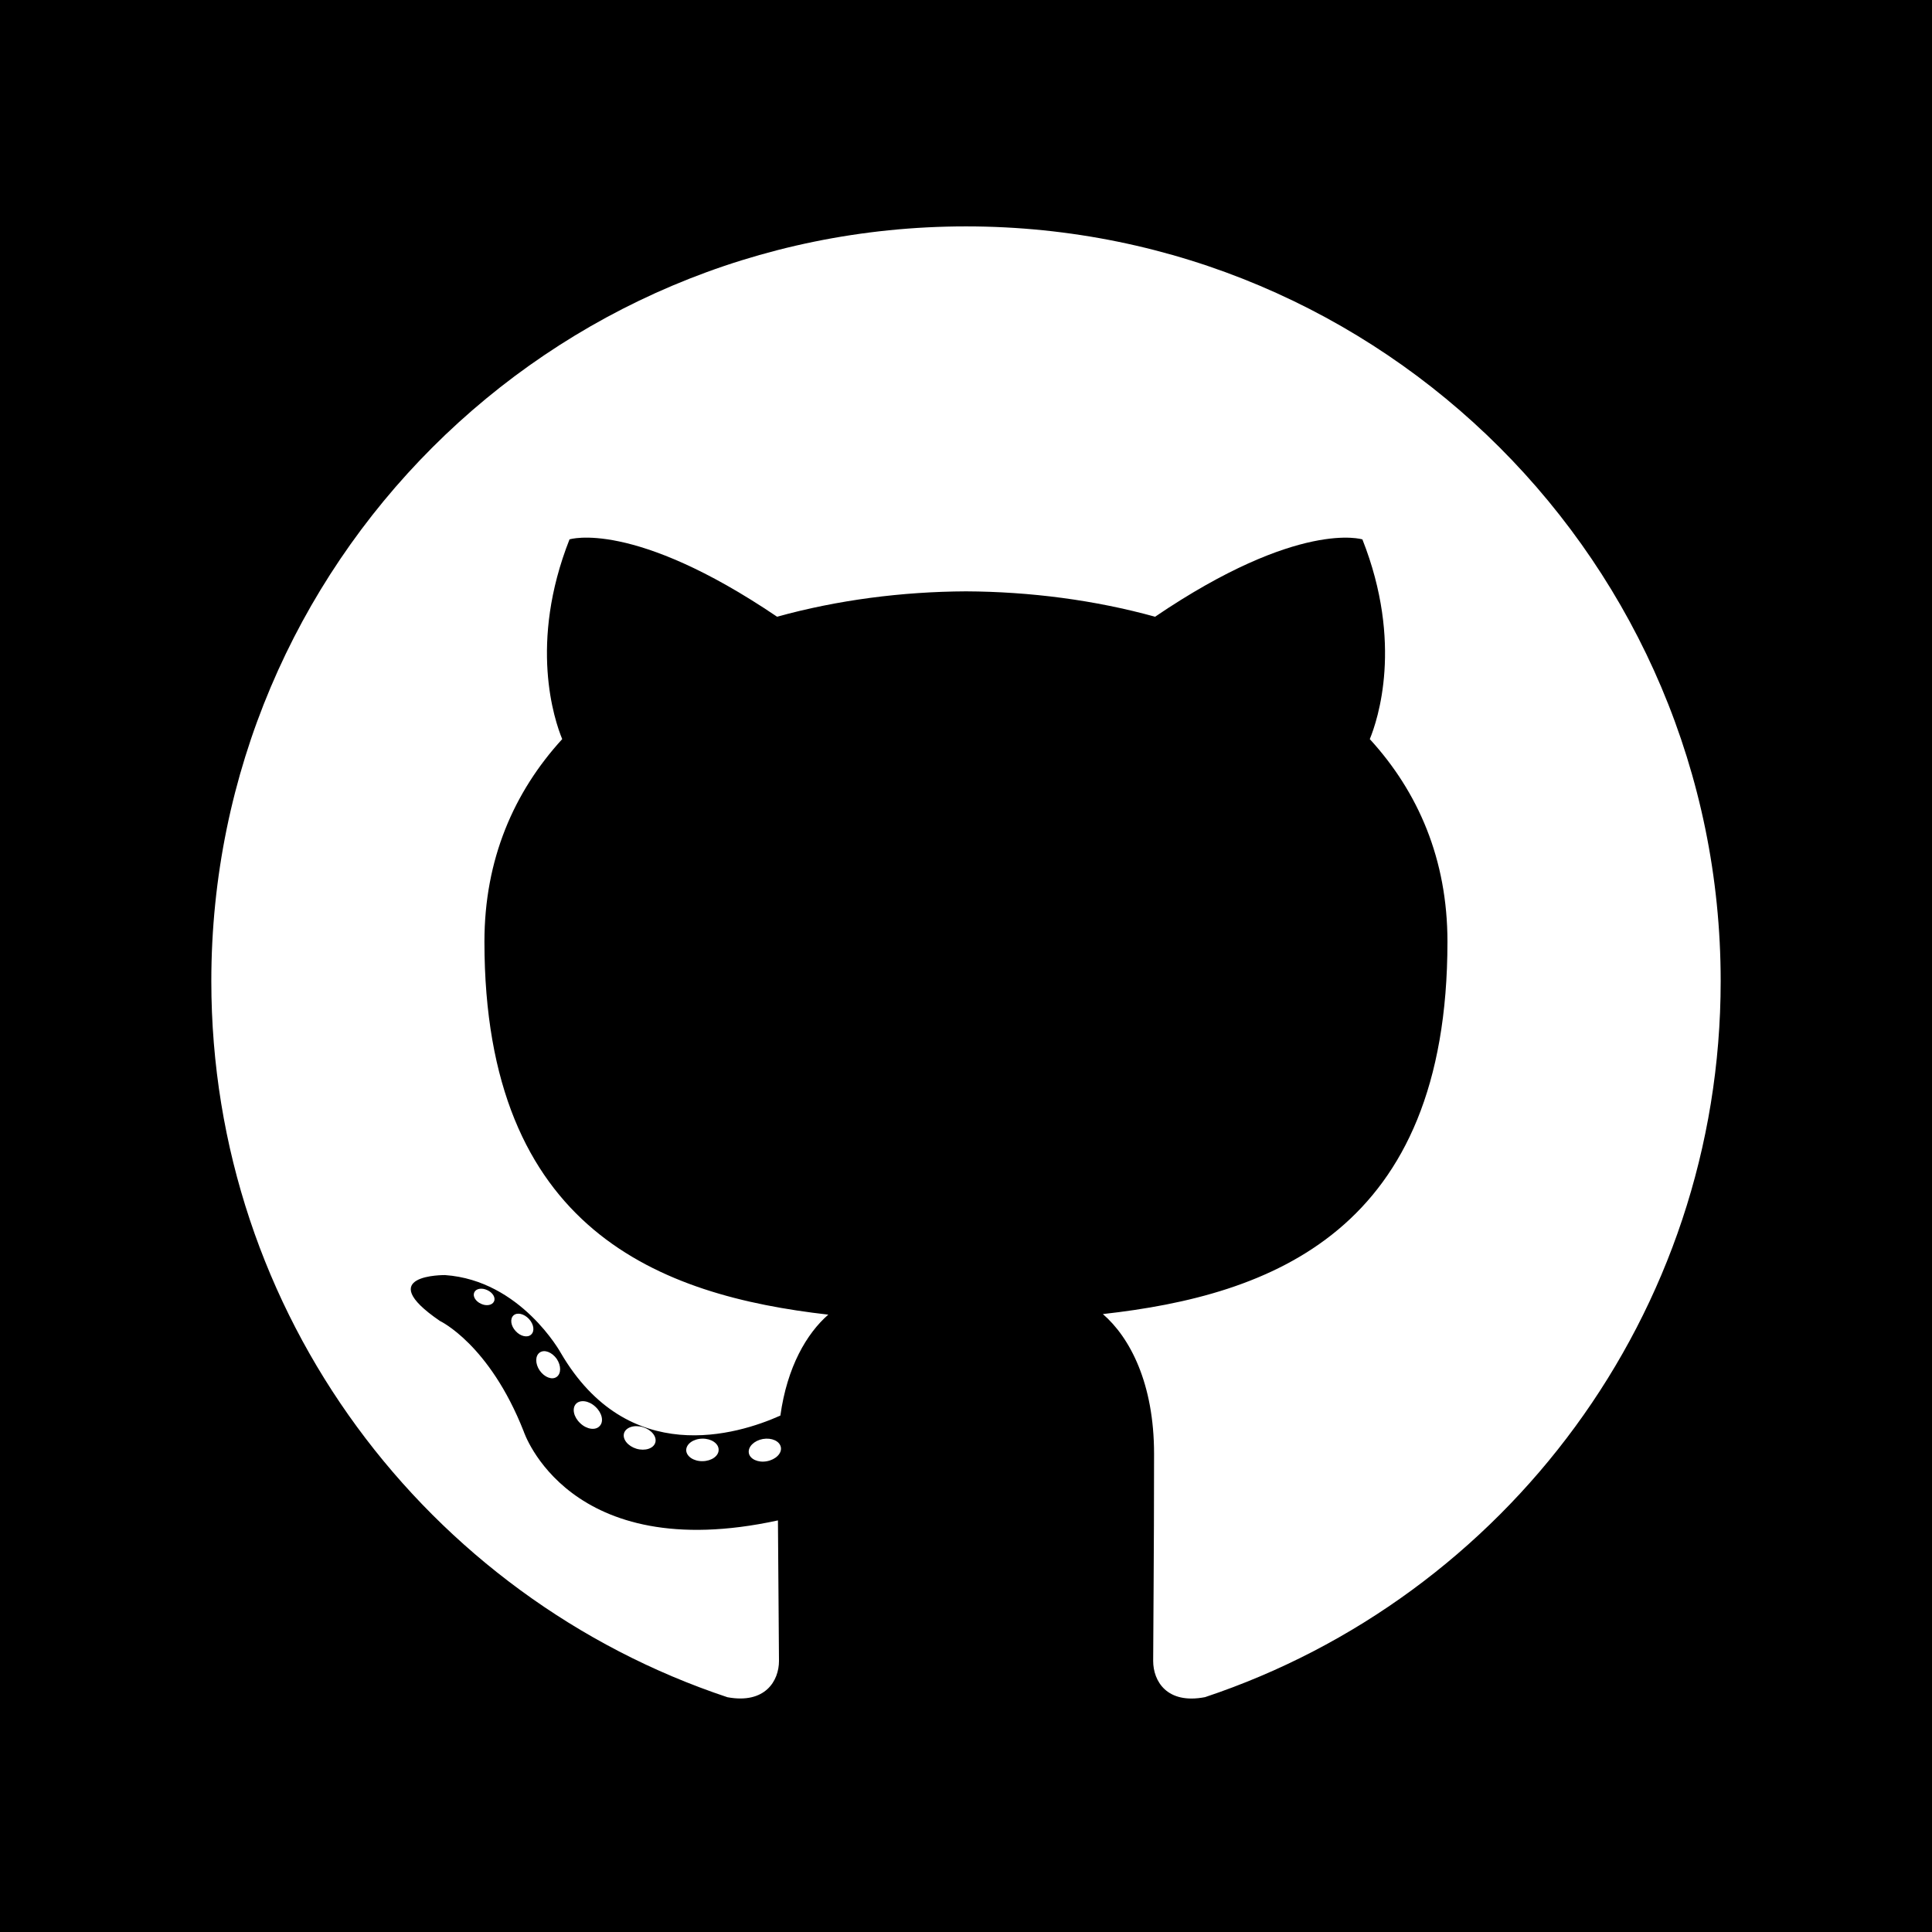 <svg width="50" height="50" viewBox="0 0 50 50" xmlns="http://www.w3.org/2000/svg">

  <rect x="0" y="0" width="50" height="50" fill="#808080" stroke="none"/>

  <g id="html">
    <path d="M3.125 0H46.875L42.896 44.923L24.952 50L7.11 44.921L3.125 0ZM17.773 20.312L17.29 14.65L38.246 14.656L38.725 9.194L11.275 9.188L12.729 25.875H31.742L31.062 33.013L25 34.688L18.844 33L18.452 28.604H13.017L13.704 37.294L25 40.315L36.206 37.308L37.756 20.315L17.773 20.312Z"/>
  </g>

  <g id="css">
    <path fill-rule="evenodd" clip-rule="evenodd" d="M3.75 0L7.735 45.14L25 50L42.265 45.14L46.25 0H3.75ZM37.693 14.63L24.985 20.312L24.953 20.325H37.245L35.837 37.23L25.003 40.538L24.985 40.53V40.538L14.09 37.167L13.39 28.655H18.795L19.145 33.065L24.935 34.593L24.985 34.578V34.585L30.977 32.82L31.387 25.715L24.985 25.695L13.035 25.655L12.627 20.325L24.985 14.943L25.705 14.63H12.16L11.512 9.18H38.22L37.693 14.63Z"/>
  </g>

  <g id="js">
    <path fill-rule="evenodd" clip-rule="evenodd" d="M0 0H50V50H0V0ZM38.223 41.917C35.904 41.917 34.594 40.708 33.587 39.062L29.769 41.281C31.148 44.006 33.967 46.085 38.331 46.085C42.794 46.085 46.117 43.769 46.117 39.538C46.117 35.615 43.862 33.871 39.871 32.156L38.696 31.654C36.679 30.779 35.806 30.21 35.806 28.8C35.806 27.66 36.681 26.788 38.056 26.788C39.404 26.788 40.273 27.356 41.079 28.8L44.737 26.452C43.19 23.729 41.044 22.69 38.056 22.69C33.86 22.69 31.175 25.373 31.175 28.898C31.175 32.721 33.425 34.531 36.817 35.975L37.992 36.479C40.135 37.417 41.413 37.987 41.413 39.598C41.413 40.944 40.169 41.917 38.223 41.917ZM20.015 41.885C18.4 41.885 17.727 40.781 16.99 39.469L13.165 41.785C14.273 44.131 16.452 46.077 20.212 46.077C24.377 46.077 27.229 43.862 27.229 38.998V22.956H22.531V38.935C22.531 41.283 21.556 41.885 20.012 41.885"/>
  </g>

  <g id="ts">
    <path d="M2.344 0C1.046 0 0 1.046 0 2.344V47.656C0 48.954 1.046 50 2.344 50H47.656C48.954 50 50 48.954 50 47.656V2.344C50 1.046 48.954 0 47.656 0H2.344ZM38.517 20.312C39.792 20.312 40.922 20.39 41.906 20.544C42.836 20.683 43.748 20.921 44.627 21.252V26.373C44.205 26.081 43.756 25.83 43.288 25.621C42.804 25.402 42.305 25.221 41.794 25.079C40.826 24.811 39.827 24.671 38.823 24.663C38.198 24.663 37.629 24.722 37.117 24.842C36.66 24.939 36.222 25.11 35.819 25.346C35.466 25.562 35.193 25.822 35 26.125C34.806 26.43 34.705 26.785 34.708 27.146C34.708 27.554 34.817 27.922 35.033 28.248C35.25 28.573 35.558 28.881 35.956 29.173C36.554 29.61 36.837 29.748 37.406 30.027C37.976 30.309 38.619 30.598 39.335 30.894C40.315 31.305 41.194 31.741 41.973 32.202C42.752 32.665 43.421 33.188 43.979 33.771C44.538 34.351 44.964 35.016 45.258 35.765C45.554 36.512 45.703 37.382 45.704 38.375C45.704 39.744 45.445 40.894 44.927 41.825C44.425 42.743 43.7 43.52 42.819 44.085C41.871 44.685 40.821 45.106 39.721 45.327C38.54 45.577 37.297 45.702 35.992 45.702C34.706 45.707 33.423 45.592 32.158 45.36C31.064 45.172 30.003 44.827 29.008 44.333V38.854C30.891 40.457 33.28 41.343 35.752 41.354C36.447 41.354 37.052 41.292 37.569 41.167C38.087 41.042 38.519 40.868 38.867 40.646C39.212 40.421 39.471 40.157 39.644 39.854C39.836 39.5 39.923 39.099 39.896 38.697C39.868 38.296 39.727 37.91 39.49 37.585C39.181 37.175 38.802 36.823 38.371 36.544C37.837 36.19 37.274 35.88 36.69 35.619C35.996 35.302 35.297 34.999 34.592 34.71C32.679 33.912 31.253 32.936 30.315 31.783C29.376 30.631 28.906 29.238 28.906 27.606C28.906 26.328 29.163 25.23 29.675 24.31C30.186 23.391 30.883 22.635 31.767 22.042C32.701 21.425 33.738 20.982 34.829 20.731C36.037 20.446 37.275 20.305 38.517 20.312ZM7.031 20.704H26.954V25.217H19.804V45.312H14.144V25.217H7.031V20.704Z"/>
  </g>

  <g id="react">
    <path d="M50 24.352C50 21.04 45.852 17.9 39.492 15.954C40.96 9.473 40.308 4.315 37.433 2.663C36.736 2.273 35.948 2.076 35.15 2.094V4.365C35.619 4.365 35.996 4.458 36.312 4.631C37.698 5.427 38.3 8.452 37.831 12.346C37.719 13.304 37.535 14.312 37.31 15.342C35.18 14.83 33.019 14.459 30.84 14.231C29.541 12.441 28.124 10.738 26.6 9.135C29.923 6.048 33.042 4.356 35.163 4.356V2.083C32.358 2.083 28.69 4.081 24.979 7.546C21.271 4.104 17.6 2.125 14.798 2.125V4.396C16.908 4.396 20.038 6.079 23.36 9.146C21.933 10.646 20.506 12.346 19.15 14.231C16.966 14.456 14.801 14.831 12.669 15.352C12.435 14.333 12.258 13.348 12.137 12.398C11.658 8.502 12.25 5.477 13.627 4.673C13.931 4.49 14.329 4.406 14.798 4.406V2.135C13.944 2.135 13.167 2.319 12.496 2.704C9.631 4.356 8.99 9.502 10.467 15.965C4.127 17.923 0 21.05 0 24.352C0 27.665 4.148 30.804 10.508 32.748C9.04 39.231 9.692 44.39 12.567 46.04C13.229 46.427 14.004 46.61 14.858 46.61C17.663 46.61 21.331 44.612 25.042 41.148C28.75 44.592 32.419 46.569 35.223 46.569C36.027 46.584 36.821 46.387 37.525 45.998C40.39 44.348 41.031 39.202 39.554 32.74C45.873 30.794 50 27.654 50 24.352ZM36.729 17.554C36.333 18.916 35.874 20.259 35.354 21.579C34.504 19.922 33.569 18.309 32.552 16.748C34.002 16.96 35.395 17.229 36.731 17.554M32.065 28.408C31.301 29.741 30.482 31.04 29.608 32.302C26.55 32.571 23.475 32.575 20.417 32.312C18.663 29.806 17.129 27.154 15.831 24.383C17.126 21.606 18.653 18.944 20.398 16.425C23.455 16.155 26.53 16.151 29.587 16.413C30.435 17.628 31.257 18.919 32.054 20.288C32.828 21.622 33.535 22.974 34.175 24.342C33.527 25.725 32.823 27.082 32.065 28.408ZM35.354 27.083C35.904 28.45 36.375 29.815 36.76 31.14C35.427 31.467 34.019 31.742 32.562 31.954C33.574 30.378 34.505 28.752 35.354 27.083ZM25.021 37.958C24.071 36.978 23.126 35.89 22.188 34.696C23.104 34.737 24.042 34.769 24.99 34.769C25.949 34.77 26.894 34.746 27.823 34.696C26.906 35.89 25.958 36.979 25.021 37.958ZM17.438 31.954C16.033 31.751 14.638 31.483 13.258 31.15C13.635 29.835 14.104 28.479 14.633 27.125C15.052 27.938 15.492 28.754 15.971 29.571C16.45 30.386 16.939 31.181 17.438 31.954ZM24.969 10.746C25.919 11.726 26.863 12.814 27.802 14.008C26.885 13.967 25.948 13.935 25 13.935C24.04 13.934 23.096 13.958 22.167 14.008C23.083 12.815 24.031 11.725 24.969 10.746ZM17.427 16.75C16.416 18.323 15.485 19.945 14.635 21.61C14.101 20.282 13.631 18.928 13.229 17.554C14.562 17.238 15.971 16.962 17.427 16.75ZM8.204 29.508C4.596 27.971 2.263 25.952 2.263 24.352C2.263 22.752 4.596 20.723 8.204 19.196C9.079 18.819 10.037 18.481 11.027 18.167C11.608 20.163 12.373 22.242 13.319 24.373C12.425 26.377 11.669 28.44 11.058 30.548C10.091 30.248 9.138 29.901 8.204 29.508ZM13.688 44.071C12.302 43.279 11.7 40.25 12.169 36.358C12.281 35.4 12.465 34.39 12.69 33.36C14.685 33.85 16.867 34.227 19.16 34.473C20.459 36.264 21.876 37.966 23.4 39.569C20.077 42.656 16.958 44.348 14.838 44.348C14.438 44.349 14.043 44.255 13.688 44.073M37.862 36.308C38.342 40.202 37.75 43.229 36.373 44.033C36.069 44.217 35.671 44.298 35.202 44.298C33.092 44.298 29.962 42.617 26.64 39.548C28.158 37.952 29.565 36.254 30.85 34.465C33.033 34.24 35.199 33.865 37.331 33.344C37.569 34.371 37.746 35.36 37.862 36.308ZM41.785 29.51C40.91 29.887 39.952 30.225 38.962 30.54C38.339 28.422 37.574 26.348 36.671 24.333C37.608 22.215 38.36 20.146 38.931 18.158C39.942 18.474 40.897 18.82 41.796 19.198C45.404 20.735 47.737 22.754 47.737 24.354C47.727 25.954 45.394 27.983 41.785 29.51Z"/>
    <path d="M24.99 29.01C26.225 29.01 27.41 28.52 28.284 27.646C29.157 26.772 29.648 25.588 29.648 24.352C29.648 23.117 29.157 21.932 28.284 21.058C27.41 20.184 26.225 19.694 24.99 19.694C23.754 19.694 22.569 20.184 21.696 21.058C20.822 21.932 20.331 23.117 20.331 24.352C20.331 25.588 20.822 26.772 21.696 27.646C22.569 28.52 23.754 29.01 24.99 29.01Z"/>
  </g>

  <g id="githubblack">
    <path d="M38.281 0H11.719C5.247 0 0 5.247 0 11.719V38.281C0 44.753 5.247 50 11.719 50H38.281C44.753 50 50 44.753 50 38.281V11.719C50 5.247 44.753 0 38.281 0Z"/>
    <path d="M25 5.859C14.215 5.859 5.469 14.604 5.469 25.391C5.469 34.02 11.065 41.341 18.826 43.924C19.802 44.105 20.16 43.5 20.16 42.985C20.16 42.519 20.142 40.98 20.133 39.348C14.7 40.53 13.553 37.044 13.553 37.044C12.665 34.786 11.385 34.186 11.385 34.186C9.613 32.974 11.518 32.999 11.518 32.999C13.479 33.136 14.512 35.011 14.512 35.011C16.254 37.997 19.081 37.134 20.196 36.635C20.371 35.373 20.877 34.511 21.436 34.023C17.098 33.529 12.537 31.855 12.537 24.371C12.537 22.238 13.3 20.496 14.55 19.128C14.347 18.636 13.678 16.65 14.739 13.959C14.739 13.959 16.379 13.435 20.111 15.961C21.669 15.529 23.34 15.312 25 15.304C26.66 15.312 28.332 15.529 29.893 15.961C33.621 13.434 35.259 13.96 35.259 13.96C36.322 16.65 35.653 18.636 35.45 19.128C36.703 20.496 37.46 22.238 37.46 24.371C37.46 31.872 32.891 33.524 28.542 34.008C29.243 34.614 29.867 35.802 29.867 37.625C29.867 40.238 29.844 42.341 29.844 42.985C29.844 43.504 30.196 44.113 31.186 43.922C38.942 41.336 44.531 34.017 44.531 25.391C44.531 14.604 35.786 5.859 25 5.859ZM12.784 33.682C12.741 33.779 12.588 33.808 12.449 33.742C12.307 33.678 12.228 33.546 12.274 33.448C12.316 33.348 12.469 33.321 12.61 33.388C12.752 33.451 12.833 33.585 12.784 33.682ZM13.745 34.539C13.652 34.626 13.469 34.586 13.346 34.449C13.218 34.313 13.194 34.131 13.289 34.043C13.385 33.957 13.561 33.998 13.689 34.134C13.817 34.272 13.842 34.452 13.745 34.539ZM14.404 35.636C14.284 35.719 14.088 35.642 13.967 35.468C13.848 35.294 13.848 35.086 13.97 35.002C14.091 34.919 14.284 34.994 14.407 35.166C14.526 35.343 14.526 35.551 14.404 35.636ZM15.518 36.907C15.411 37.025 15.183 36.993 15.016 36.832C14.846 36.674 14.798 36.451 14.905 36.333C15.014 36.215 15.243 36.248 15.411 36.408C15.581 36.565 15.633 36.79 15.518 36.907ZM16.959 37.335C16.912 37.489 16.692 37.558 16.471 37.493C16.25 37.426 16.105 37.247 16.15 37.092C16.196 36.938 16.417 36.866 16.64 36.935C16.86 37.002 17.005 37.18 16.959 37.335ZM18.598 37.517C18.604 37.678 18.416 37.812 18.184 37.815C17.951 37.82 17.762 37.69 17.759 37.531C17.759 37.369 17.943 37.236 18.176 37.232C18.408 37.228 18.598 37.357 18.598 37.517ZM20.209 37.456C20.237 37.613 20.076 37.774 19.845 37.817C19.618 37.859 19.408 37.761 19.38 37.606C19.351 37.444 19.516 37.283 19.742 37.241C19.973 37.201 20.18 37.296 20.209 37.456Z" fill="black"/>
  </g>

  <g id="scv">
    <path d="M12.538 24.008C12.343 26.467 14.503 28.279 15.978 28.279C17.454 28.21 23.205 23.364 23.205 23.364C25.909 19.944 25.921 18.423 25.921 17.227C25.695 11.95 16.08 19.988 12.538 24.008ZM36.324 21.965C37.629 19.203 35.873 16.135 32.054 18.83C29.018 20.759 25.089 24.727 23.209 26.281C22.336 28.043 24.547 32.878 28.051 30.325C32.193 27.316 35.217 24.487 36.324 21.965ZM39.879 5.255L40.72 0H50V9.593L46.599 9.634L42.504 23.504C42.759 28.4 40.276 28.479 39.959 30.726C39.162 36.371 32.849 40.99 30.435 40.99C28.825 40.944 27.648 39.099 27.253 37.491C31.792 32.47 37.896 28.525 37.896 28.525C38.277 25.884 37.439 25.044 40.257 22.794L42.945 8.659C40.649 7.143 39.578 7.167 39.879 5.255ZM21.765 28.663C24.118 33.406 27.519 33.53 32.792 27.492C32.917 28.05 33.054 28.635 32.803 30.039C22.077 39.633 11.974 48.97 8.899 50H0V47.613C1.447 45.606 13.325 35.809 21.765 28.663ZM37.617 37.846C37.134 41.951 33.391 45.543 28.39 50H12.54L25.902 38.745C28.209 43.994 32.306 43.234 37.617 37.846M18.873 28.528L0 44.615V34.178L11.106 25.137C11.701 28.502 15.34 31.465 18.873 28.529"/>
  </g>

  <g id="in">
    <path d="M0 0V50H50V0H0ZM12.262 9.83C14.242 9.852 16.193 11.218 16.278 13.583C16.32 15.687 14.488 17.288 12.21 17.337H12.155C10.194 17.314 8.28 15.914 8.191 13.583C8.219 11.504 9.967 9.879 12.262 9.83ZM33.508 19.766C35.686 19.78 37.74 20.426 39.429 22.147C41.183 24.103 41.746 26.801 41.809 29.544V42.02H34.619V30.392C34.603 28.213 33.857 25.564 30.972 25.476C29.282 25.494 28.09 26.476 27.273 28.119C27.051 28.648 27.019 29.255 27.008 29.861V42.02H19.821C19.849 35.941 19.887 29.864 19.873 23.785C19.873 22.059 19.856 20.896 19.821 20.297H27.008V23.361C27.618 22.494 28.295 21.671 29.202 21.008C30.433 20.13 31.912 19.793 33.508 19.766ZM8.615 20.297H15.802V42.02H8.615V20.297Z"/>
  </g>

  <g id="instagram">
    <path d="M25 0C18.216 0 17.363 0.031 14.697 0.15C12.031 0.275 10.216 0.694 8.625 1.312C6.956 1.939 5.444 2.923 4.197 4.197C2.923 5.444 1.939 6.956 1.312 8.625C0.694 10.213 0.272 12.031 0.15 14.688C0.031 17.359 0 18.209 0 25.003C0 31.791 0.031 32.641 0.15 35.306C0.275 37.969 0.694 39.784 1.312 41.375C1.953 43.019 2.806 44.413 4.197 45.803C5.584 47.194 6.978 48.05 8.622 48.688C10.216 49.306 12.028 49.728 14.691 49.85C17.359 49.969 18.209 50 25 50C31.791 50 32.638 49.969 35.306 49.85C37.966 49.725 39.788 49.306 41.378 48.688C43.046 48.061 44.557 47.077 45.803 45.803C47.194 44.413 48.047 43.019 48.688 41.375C49.303 39.784 49.725 37.969 49.85 35.306C49.969 32.641 50 31.791 50 25C50 18.209 49.969 17.359 49.85 14.691C49.725 12.031 49.303 10.213 48.688 8.625C48.062 6.956 47.077 5.444 45.803 4.197C44.556 2.923 43.044 1.939 41.375 1.312C39.781 0.694 37.962 0.272 35.303 0.15C32.634 0.031 31.788 0 24.994 0H25ZM22.759 4.506H25.003C31.678 4.506 32.469 4.528 35.103 4.65C37.541 4.759 38.866 5.169 39.747 5.509C40.913 5.963 41.747 6.506 42.622 7.381C43.497 8.256 44.038 9.088 44.491 10.256C44.834 11.134 45.241 12.459 45.35 14.897C45.472 17.531 45.497 18.322 45.497 24.994C45.497 31.666 45.472 32.459 45.35 35.094C45.241 37.531 44.831 38.853 44.491 39.734C44.087 40.818 43.448 41.799 42.619 42.606C41.744 43.481 40.913 44.022 39.744 44.475C38.869 44.819 37.544 45.225 35.103 45.337C32.469 45.456 31.678 45.484 25.003 45.484C18.328 45.484 17.534 45.456 14.9 45.337C12.463 45.225 11.141 44.819 10.259 44.475C9.174 44.073 8.192 43.434 7.384 42.606C6.554 41.799 5.914 40.817 5.509 39.731C5.169 38.853 4.759 37.528 4.65 35.091C4.531 32.456 4.506 31.666 4.506 24.988C4.506 18.309 4.531 17.525 4.65 14.891C4.763 12.453 5.169 11.128 5.513 10.247C5.966 9.081 6.509 8.247 7.384 7.372C8.259 6.497 9.091 5.956 10.259 5.503C11.141 5.159 12.463 4.753 14.9 4.641C17.206 4.534 18.1 4.503 22.759 4.5V4.506ZM38.347 8.656C37.953 8.656 37.563 8.734 37.199 8.885C36.835 9.035 36.504 9.256 36.226 9.535C35.947 9.814 35.726 10.144 35.575 10.508C35.425 10.872 35.347 11.262 35.347 11.656C35.347 12.05 35.425 12.44 35.575 12.804C35.726 13.168 35.947 13.499 36.226 13.778C36.504 14.056 36.835 14.277 37.199 14.428C37.563 14.579 37.953 14.656 38.347 14.656C39.142 14.656 39.906 14.34 40.468 13.778C41.031 13.215 41.347 12.452 41.347 11.656C41.347 10.861 41.031 10.098 40.468 9.535C39.906 8.972 39.142 8.656 38.347 8.656ZM25.003 12.162C23.3 12.136 21.609 12.448 20.028 13.082C18.447 13.715 17.008 14.656 15.794 15.851C14.581 17.046 13.617 18.471 12.959 20.041C12.301 21.612 11.962 23.299 11.962 25.002C11.962 26.705 12.301 28.391 12.959 29.962C13.617 31.533 14.581 32.957 15.794 34.152C17.008 35.347 18.447 36.288 20.028 36.921C21.609 37.555 23.3 37.867 25.003 37.841C28.374 37.788 31.588 36.412 33.953 34.01C36.318 31.608 37.643 28.372 37.643 25.002C37.643 21.631 36.318 18.395 33.953 15.993C31.588 13.591 28.374 12.215 25.003 12.162ZM25.003 16.666C26.098 16.666 27.181 16.881 28.193 17.3C29.204 17.719 30.122 18.333 30.896 19.107C31.67 19.881 32.284 20.799 32.703 21.811C33.122 22.822 33.337 23.905 33.337 25C33.337 26.095 33.122 27.178 32.703 28.189C32.284 29.201 31.67 30.119 30.896 30.893C30.122 31.667 29.204 32.281 28.193 32.7C27.181 33.119 26.098 33.334 25.003 33.334C22.793 33.334 20.673 32.456 19.11 30.893C17.547 29.33 16.669 27.21 16.669 25C16.669 22.79 17.547 20.67 19.11 19.107C20.673 17.544 22.793 16.666 25.003 16.666Z"/>
  </g>

  <g id="tg">
    <path d="M25 0.781C11.62 0.781 0.781 11.622 0.781 25C0.781 38.378 11.622 49.219 25 49.219C38.378 49.219 49.219 38.378 49.219 25C49.219 11.622 38.378 0.781 25 0.781ZM36.895 17.373L32.92 36.105C32.627 37.433 31.836 37.755 30.733 37.13L24.678 32.667L21.758 35.48C21.436 35.802 21.163 36.075 20.538 36.075L20.967 29.913L32.188 19.775C32.677 19.345 32.08 19.102 31.434 19.531L17.567 28.261L11.591 26.395C10.292 25.986 10.262 25.097 11.864 24.472L35.214 15.467C36.298 15.077 37.245 15.731 36.894 17.372L36.895 17.373Z"></path>
  </g>

  <g id="githubwhite">
    <path d="M38.281 0H11.719C5.247 0 0 5.247 0 11.719V38.281C0 44.753 5.247 50 11.719 50H38.281C44.753 50 50 44.753 50 38.281V11.719C50 5.247 44.753 0 38.281 0Z"/>
    <path d="M25 5.859C14.215 5.859 5.469 14.604 5.469 25.391C5.469 34.02 11.065 41.341 18.826 43.924C19.802 44.105 20.16 43.5 20.16 42.985C20.16 42.519 20.142 40.98 20.133 39.348C14.7 40.53 13.553 37.044 13.553 37.044C12.665 34.786 11.385 34.186 11.385 34.186C9.613 32.974 11.518 32.999 11.518 32.999C13.479 33.136 14.512 35.011 14.512 35.011C16.254 37.997 19.081 37.134 20.196 36.635C20.371 35.373 20.877 34.511 21.436 34.023C17.098 33.529 12.537 31.855 12.537 24.371C12.537 22.238 13.3 20.496 14.55 19.128C14.347 18.636 13.678 16.65 14.739 13.959C14.739 13.959 16.379 13.435 20.111 15.961C21.669 15.529 23.34 15.312 25 15.304C26.66 15.312 28.332 15.529 29.893 15.961C33.621 13.434 35.259 13.96 35.259 13.96C36.322 16.65 35.653 18.636 35.45 19.128C36.703 20.496 37.46 22.238 37.46 24.371C37.46 31.872 32.891 33.524 28.542 34.008C29.243 34.614 29.867 35.802 29.867 37.625C29.867 40.238 29.844 42.341 29.844 42.985C29.844 43.504 30.196 44.113 31.186 43.922C38.942 41.336 44.531 34.017 44.531 25.391C44.531 14.604 35.786 5.859 25 5.859ZM12.784 33.682C12.741 33.779 12.588 33.808 12.449 33.742C12.307 33.678 12.228 33.546 12.274 33.448C12.316 33.348 12.469 33.321 12.61 33.388C12.752 33.451 12.833 33.585 12.784 33.682ZM13.745 34.539C13.652 34.626 13.469 34.586 13.346 34.449C13.218 34.313 13.194 34.131 13.289 34.043C13.385 33.957 13.561 33.998 13.689 34.134C13.817 34.272 13.842 34.452 13.745 34.539ZM14.404 35.636C14.284 35.719 14.088 35.642 13.967 35.468C13.848 35.294 13.848 35.086 13.97 35.002C14.091 34.919 14.284 34.994 14.407 35.166C14.526 35.343 14.526 35.551 14.404 35.636ZM15.518 36.907C15.411 37.025 15.183 36.993 15.016 36.832C14.846 36.674 14.798 36.451 14.905 36.333C15.014 36.215 15.243 36.248 15.411 36.408C15.581 36.565 15.633 36.79 15.518 36.907ZM16.959 37.335C16.912 37.489 16.692 37.558 16.471 37.493C16.25 37.426 16.105 37.247 16.15 37.092C16.196 36.938 16.417 36.866 16.64 36.935C16.86 37.002 17.005 37.18 16.959 37.335ZM18.598 37.517C18.604 37.678 18.416 37.812 18.184 37.815C17.951 37.82 17.762 37.69 17.759 37.531C17.759 37.369 17.943 37.236 18.176 37.232C18.408 37.228 18.598 37.357 18.598 37.517ZM20.209 37.456C20.237 37.613 20.076 37.774 19.845 37.817C19.618 37.859 19.408 37.761 19.38 37.606C19.351 37.444 19.516 37.283 19.742 37.241C19.973 37.201 20.18 37.296 20.209 37.456Z" fill="white"/>
  </g>

  <g id="btn">
    <path fill-rule="evenodd" clip-rule="evenodd" d="M5.794 4.851C5.974 5.031 5.974 5.324 5.794 5.505L1.078 10.22C0.898 10.401 0.605 10.401 0.424 10.22L0.206 10.002C0.026 9.821 0.026 9.529 0.206 9.348L4.377 5.178L0.206 1.008C0.026 0.827 0.026 0.534 0.206 0.353L0.424 0.135C0.605 -0.045 0.898 -0.045 1.078 0.135L5.794 4.851Z"/>
  </g>
</svg>
